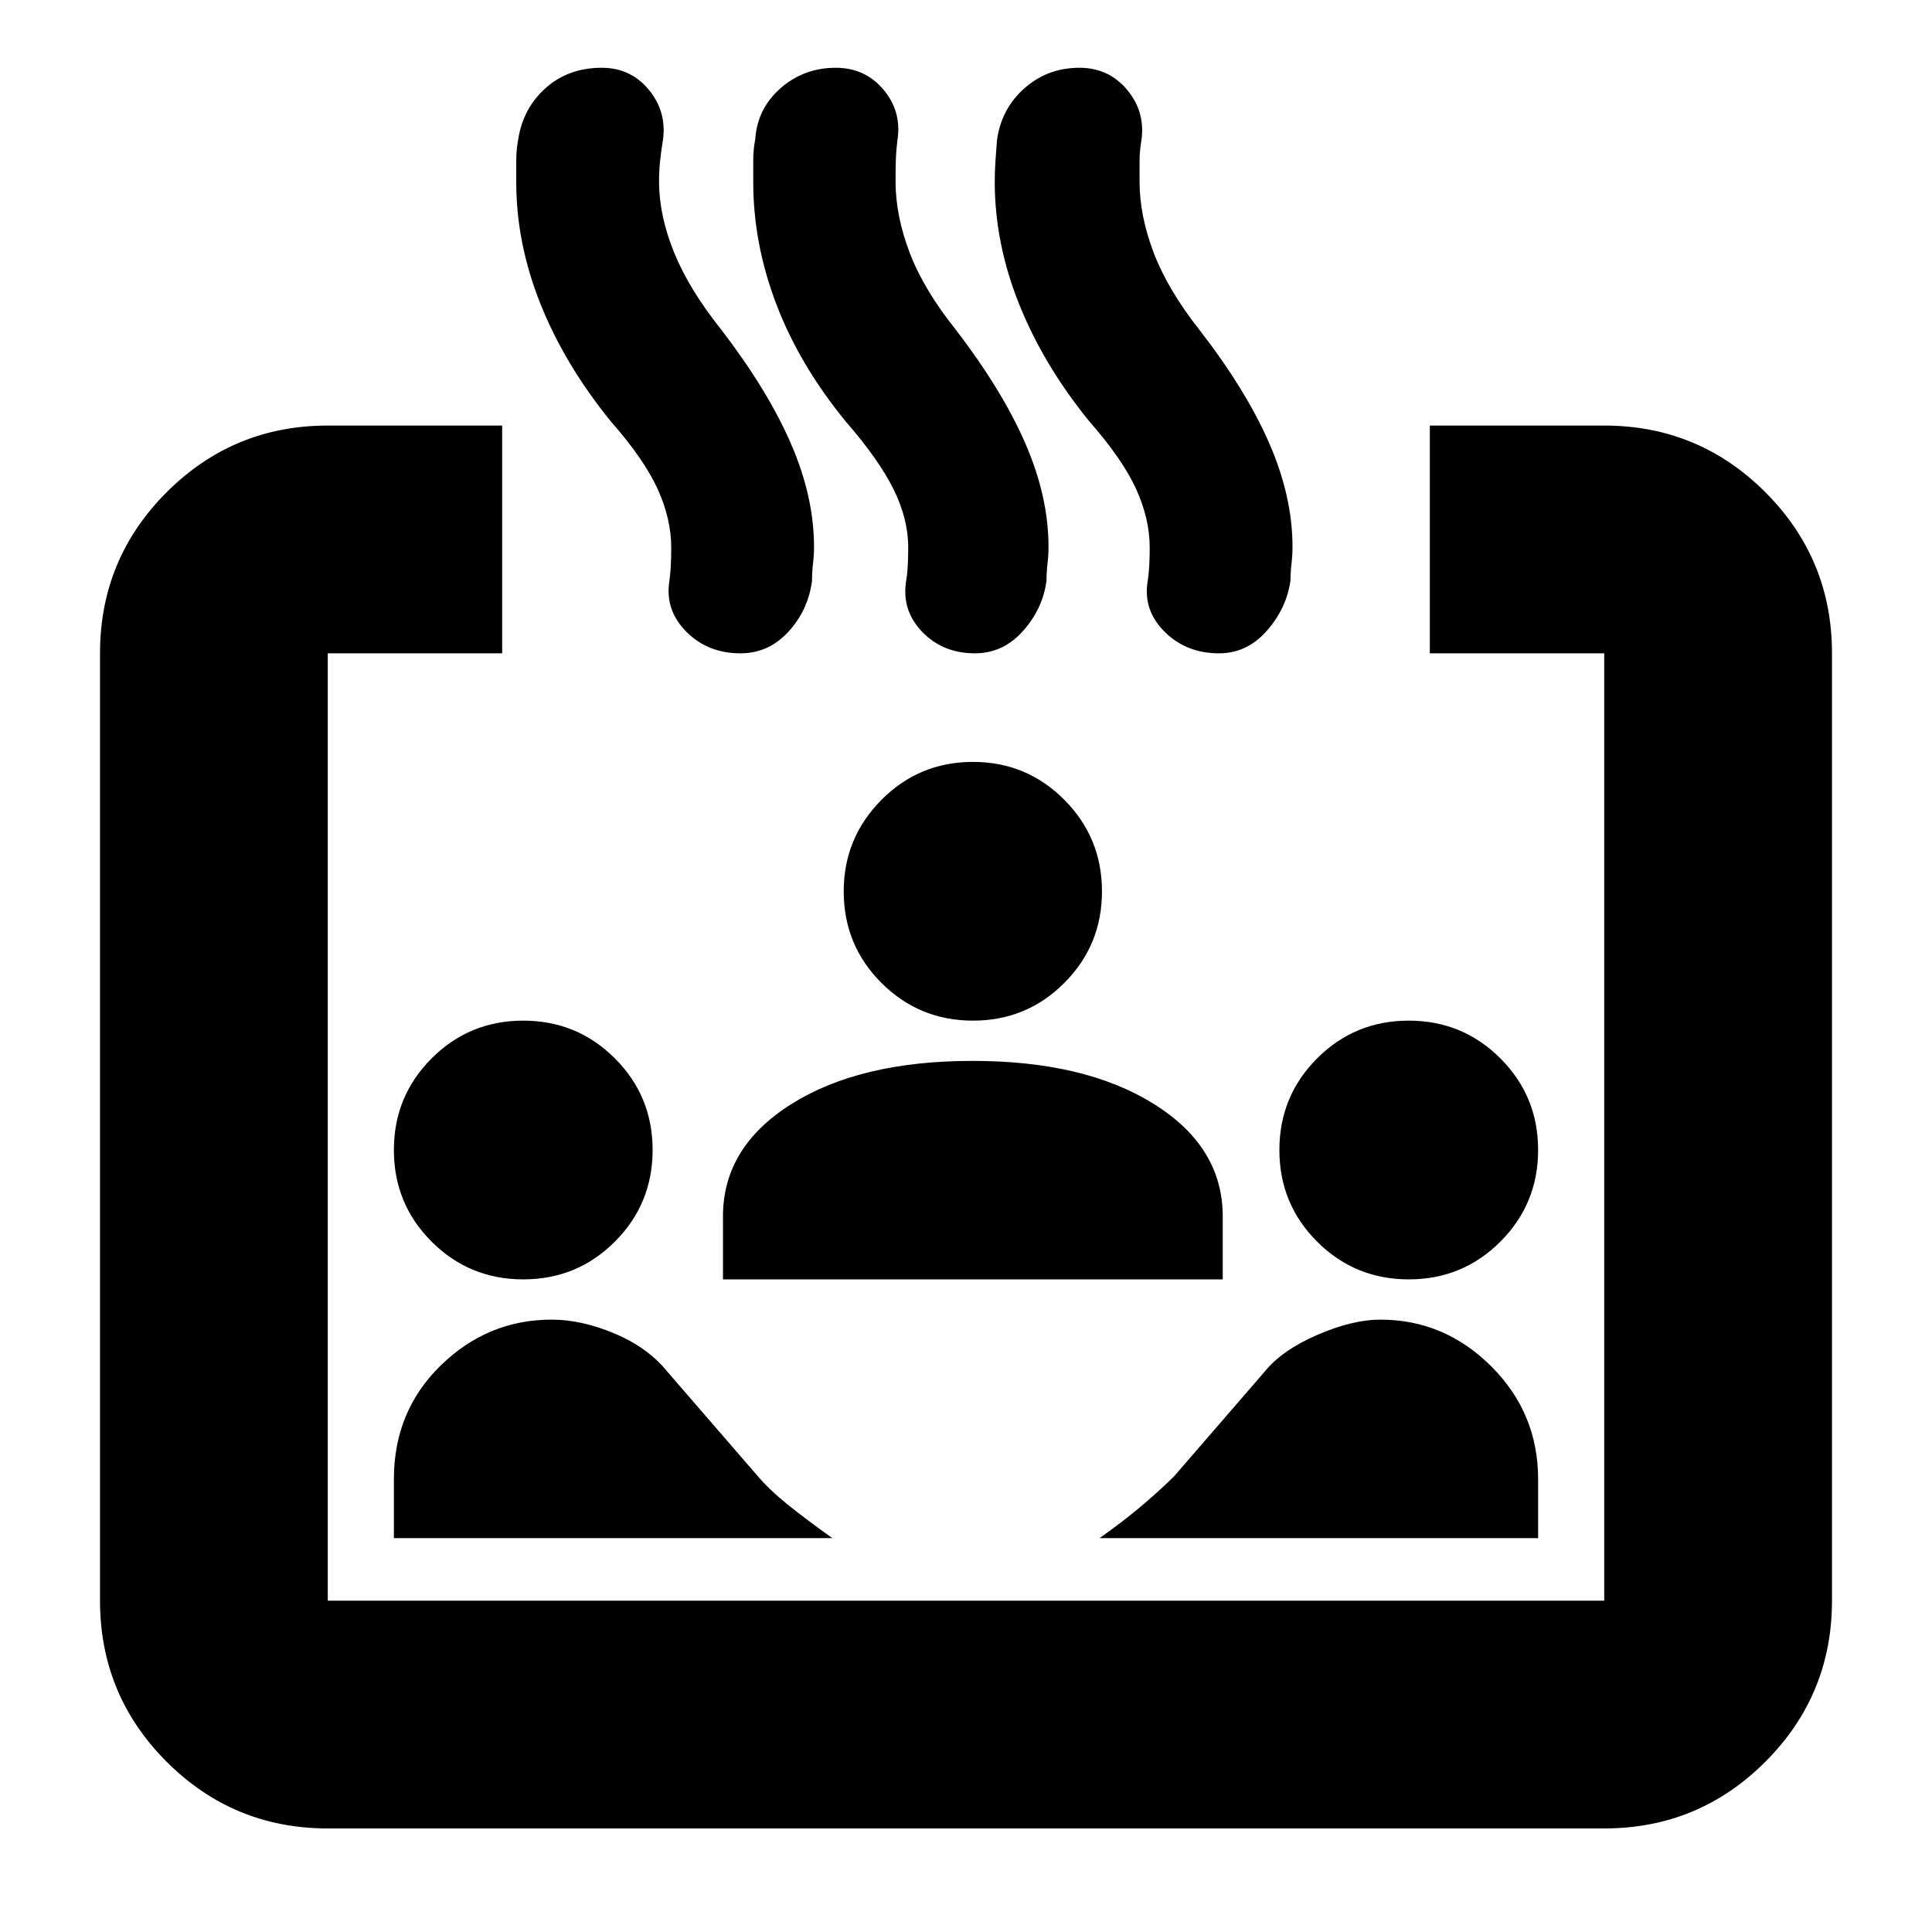 <svg xmlns="http://www.w3.org/2000/svg" height="24" viewBox="0 96 960 960" width="24"><path d="M162.87 1004.54q-46.93 0-80.052-33.119-33.122-33.122-33.122-80.051V420.63q0-46.929 33.122-80.051 33.122-33.123 80.052-33.123h86.652V420.63H162.87v470.74h634.26V420.63h-86.652V307.456h86.652q46.93 0 80.052 33.123 33.122 33.122 33.122 80.051v470.74q0 46.929-33.122 80.051-33.122 33.119-80.052 33.119H162.87Zm97.147-272.823q-26.778 0-45.539-18.744-18.761-18.744-18.761-45.522 0-26.777 18.745-45.538 18.744-18.761 45.521-18.761 26.778 0 45.539 18.744 18.761 18.745 18.761 45.522 0 26.778-18.745 45.539-18.744 18.76-45.521 18.76Zm-64.3 128.566V831q0-33.827 23.321-56.555t55.122-22.728q14.84 0 31.263 6.923 16.424 6.922 26.099 18.838l45 52q6 7 15.021 14.261 9.022 7.261 22.066 16.544H195.717Zm163.522-128.566v-31.282q0-34.522 34.101-55.902 34.101-21.381 89.902-21.381t90.062 21.381q34.261 21.38 34.261 55.902v31.282H359.239Zm405.044 128.566H546.391q13.044-9.283 22.066-17.044 9.021-7.761 15.021-13.761l45-52q8.572-10.594 26.086-18.177 17.514-7.584 31.313-7.584 31.844 0 55.125 23.228 23.281 23.227 23.281 56.055v29.283ZM483.468 603.152q-26.707 0-45.468-18.732-18.761-18.732-18.761-45.492 0-26.58 18.732-45.461 18.732-18.88 45.492-18.88 26.66 0 45.381 18.822 18.721 18.821 18.721 45.521t-18.695 45.461q-18.695 18.761-45.402 18.761Zm216.549 128.565q-26.778 0-45.539-18.744-18.761-18.744-18.761-45.522 0-26.777 18.745-45.538 18.744-18.761 45.521-18.761 26.778 0 45.539 18.744 18.761 18.745 18.761 45.522 0 26.778-18.745 45.539-18.744 18.76-45.521 18.76ZM303.522 305.391q-22.761-28-34.881-58.164-12.119-30.165-12.119-60.7V175.84q0-5.599 1-10.688 2.371-15.374 13.633-25.426 11.262-10.052 27.858-10.052 14.226 0 23.226 10.739 9 10.739 7.239 24.739-1 6-1.5 11t-.5 10q0 16.977 7.5 35.369t23.5 38.392q23 30 34.5 56.456 11.5 26.455 11.5 51.355 0 4.149-.5 8.299-.5 4.15-.5 8.712-2 14.656-11.828 25.276-9.827 10.619-23.702 10.619-16.187 0-26.807-10.619-10.619-10.62-8.619-24.731 1-6.512 1-17.128 0-14.311-6.72-29.099-6.721-14.788-23.28-33.662Zm116.761.102q-23-28.102-34.5-58.266-11.5-30.165-11.5-60.7V175.84q0-5.599 1-10.688 1.027-15.207 12.597-25.343 11.571-10.135 27.406-10.135 14.475 0 23.594 10.739 9.12 10.739 7.12 24.739-.761 6-.88 11-.12 5-.12 10.039 0 16.965 7 35.343 7 18.379 23 38.379 23 30 34.5 56.456 11.5 26.455 11.5 51.355 0 4.149-.5 8.299-.5 4.15-.5 8.421-1.761 13.947-11.66 25.067-9.9 11.119-23.876 11.119-15.942 0-26.181-10.619-10.24-10.62-8.08-24.938 1.08-5.921 1.08-17.013 0-14.281-7.33-29.038-7.329-14.757-23.67-33.529Zm121-.102q-22.761-28-34.881-58.256-12.119-30.255-12.119-60.868 0-5.102.369-10.598.37-5.495.79-10.45 2.315-15.512 13.785-25.529 11.47-10.016 27.165-10.016 14.369 0 23.488 10.739 9.12 10.739 7.359 24.739-1 6-1 11v10q0 16.977 7 35.369T596 259.913q23.239 30 34.739 56.456 11.5 26.455 11.5 51.355 0 4.149-.5 8.299-.5 4.15-.5 8.421-2 13.947-11.828 25.067-9.828 11.119-23.702 11.119-16.187 0-26.926-10.619-10.74-10.62-8.58-24.731 1.08-6.512 1.08-17.128 0-14.311-6.721-29.099-6.72-14.788-23.279-33.662Z"/></svg>